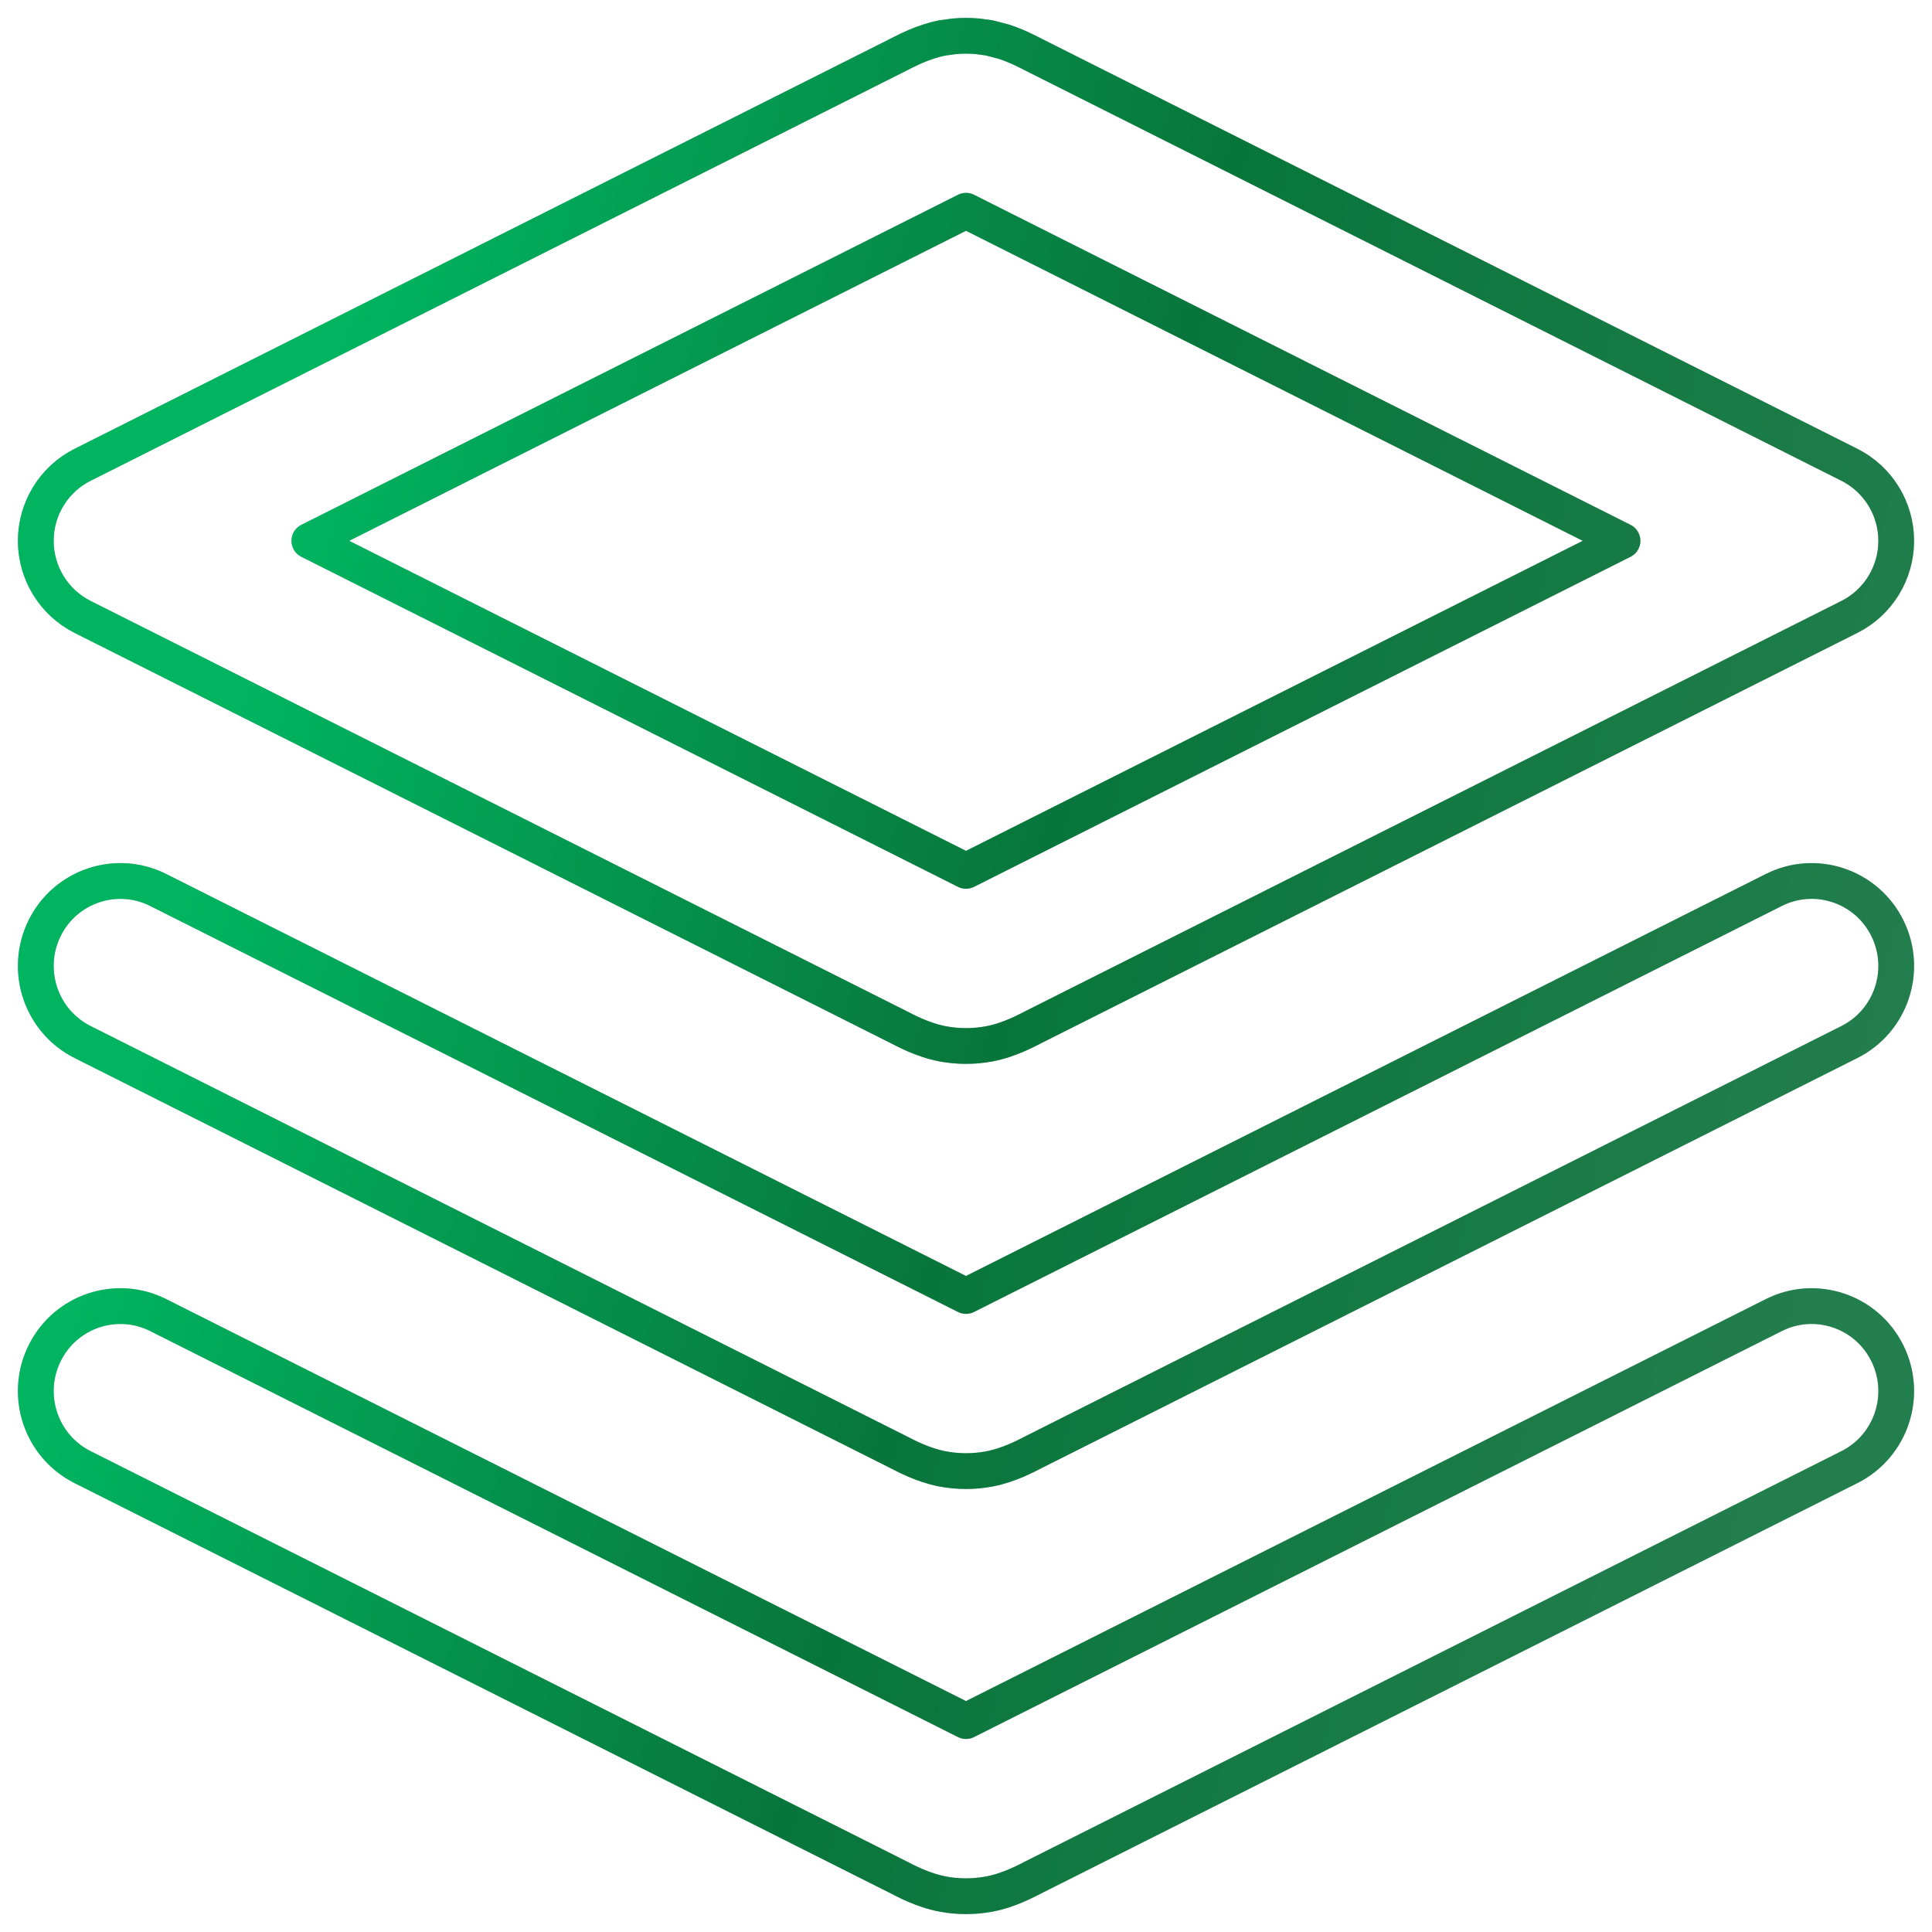 <svg width="54" height="54" viewBox="0 0 54 54" fill="none" xmlns="http://www.w3.org/2000/svg">
<path d="M49.579 36.757C50.746 36.17 52.167 36.646 52.75 37.819C53.334 38.993 52.86 40.419 51.693 41.006L28.902 52.463C28.714 52.558 28.217 52.833 27.653 52.939C27.221 53.02 26.779 53.02 26.347 52.939C25.783 52.833 25.286 52.558 25.098 52.463L2.307 41.006C1.14 40.419 0.667 38.993 1.25 37.819C1.833 36.646 3.254 36.17 4.421 36.757L27 48.105L49.579 36.757ZM49.579 24.875C50.746 24.288 52.167 24.764 52.75 25.937C53.334 27.111 52.86 28.537 51.693 29.124L28.902 40.581C28.714 40.676 28.217 40.95 27.653 41.057C27.221 41.138 26.779 41.138 26.347 41.057C25.783 40.95 25.286 40.676 25.098 40.581L2.307 29.124C1.14 28.537 0.667 27.111 1.25 25.937C1.833 24.764 3.254 24.288 4.421 24.875L27 36.223L49.579 24.875ZM27.328 1.015L27.653 1.059L28.059 1.166C28.446 1.292 28.761 1.464 28.902 1.535L51.693 12.992C52.494 13.395 53 14.218 53 15.118C52.999 16.018 52.493 16.839 51.693 17.242L28.902 28.699C28.714 28.794 28.217 29.069 27.653 29.175C27.221 29.256 26.779 29.256 26.347 29.175C25.783 29.069 25.286 28.794 25.098 28.699L2.307 17.242C1.507 16.839 1.001 16.018 1 15.118C1 14.218 1.506 13.395 2.307 12.992L25.098 1.535C25.286 1.441 25.783 1.166 26.347 1.059L26.672 1.015C26.89 0.995 27.11 0.995 27.328 1.015ZM8.647 15.116L27 24.341L45.35 15.116L27 5.891L8.647 15.116Z" stroke="url(#paint0_linear_8142_14226)" stroke-linecap="round" stroke-linejoin="round"/>
<path d="M49.579 36.757C50.746 36.17 52.167 36.646 52.75 37.819C53.334 38.993 52.86 40.419 51.693 41.006L28.902 52.463C28.714 52.558 28.217 52.833 27.653 52.939C27.221 53.02 26.779 53.02 26.347 52.939C25.783 52.833 25.286 52.558 25.098 52.463L2.307 41.006C1.14 40.419 0.667 38.993 1.25 37.819C1.833 36.646 3.254 36.17 4.421 36.757L27 48.105L49.579 36.757ZM49.579 24.875C50.746 24.288 52.167 24.764 52.75 25.937C53.334 27.111 52.86 28.537 51.693 29.124L28.902 40.581C28.714 40.676 28.217 40.95 27.653 41.057C27.221 41.138 26.779 41.138 26.347 41.057C25.783 40.95 25.286 40.676 25.098 40.581L2.307 29.124C1.14 28.537 0.667 27.111 1.25 25.937C1.833 24.764 3.254 24.288 4.421 24.875L27 36.223L49.579 24.875ZM27.328 1.015L27.653 1.059L28.059 1.166C28.446 1.292 28.761 1.464 28.902 1.535L51.693 12.992C52.494 13.395 53 14.218 53 15.118C52.999 16.018 52.493 16.839 51.693 17.242L28.902 28.699C28.714 28.794 28.217 29.069 27.653 29.175C27.221 29.256 26.779 29.256 26.347 29.175C25.783 29.069 25.286 28.794 25.098 28.699L2.307 17.242C1.507 16.839 1.001 16.018 1 15.118C1 14.218 1.506 13.395 2.307 12.992L25.098 1.535C25.286 1.441 25.783 1.166 26.347 1.059L26.672 1.015C26.89 0.995 27.11 0.995 27.328 1.015ZM8.647 15.116L27 24.341L45.35 15.116L27 5.891L8.647 15.116Z" stroke="url(#paint1_linear_8142_14226)" stroke-linecap="round" stroke-linejoin="round"/>
<defs>
<linearGradient id="paint0_linear_8142_14226" x1="6.09" y1="21.997" x2="52.158" y2="34.507" gradientUnits="userSpaceOnUse">
<stop stop-color="#C3C3C3"/>
<stop offset="0.476" stop-color="#CCCBCB"/>
<stop offset="1" stop-color="#E0E0E0"/>
</linearGradient>
<linearGradient id="paint1_linear_8142_14226" x1="6.09" y1="21.997" x2="52.158" y2="34.507" gradientUnits="userSpaceOnUse">
<stop stop-color="#00B460"/>
<stop offset="0.476" stop-color="#08763B"/>
<stop offset="1" stop-color="#237E4D"/>
</linearGradient>
</defs>
</svg>
